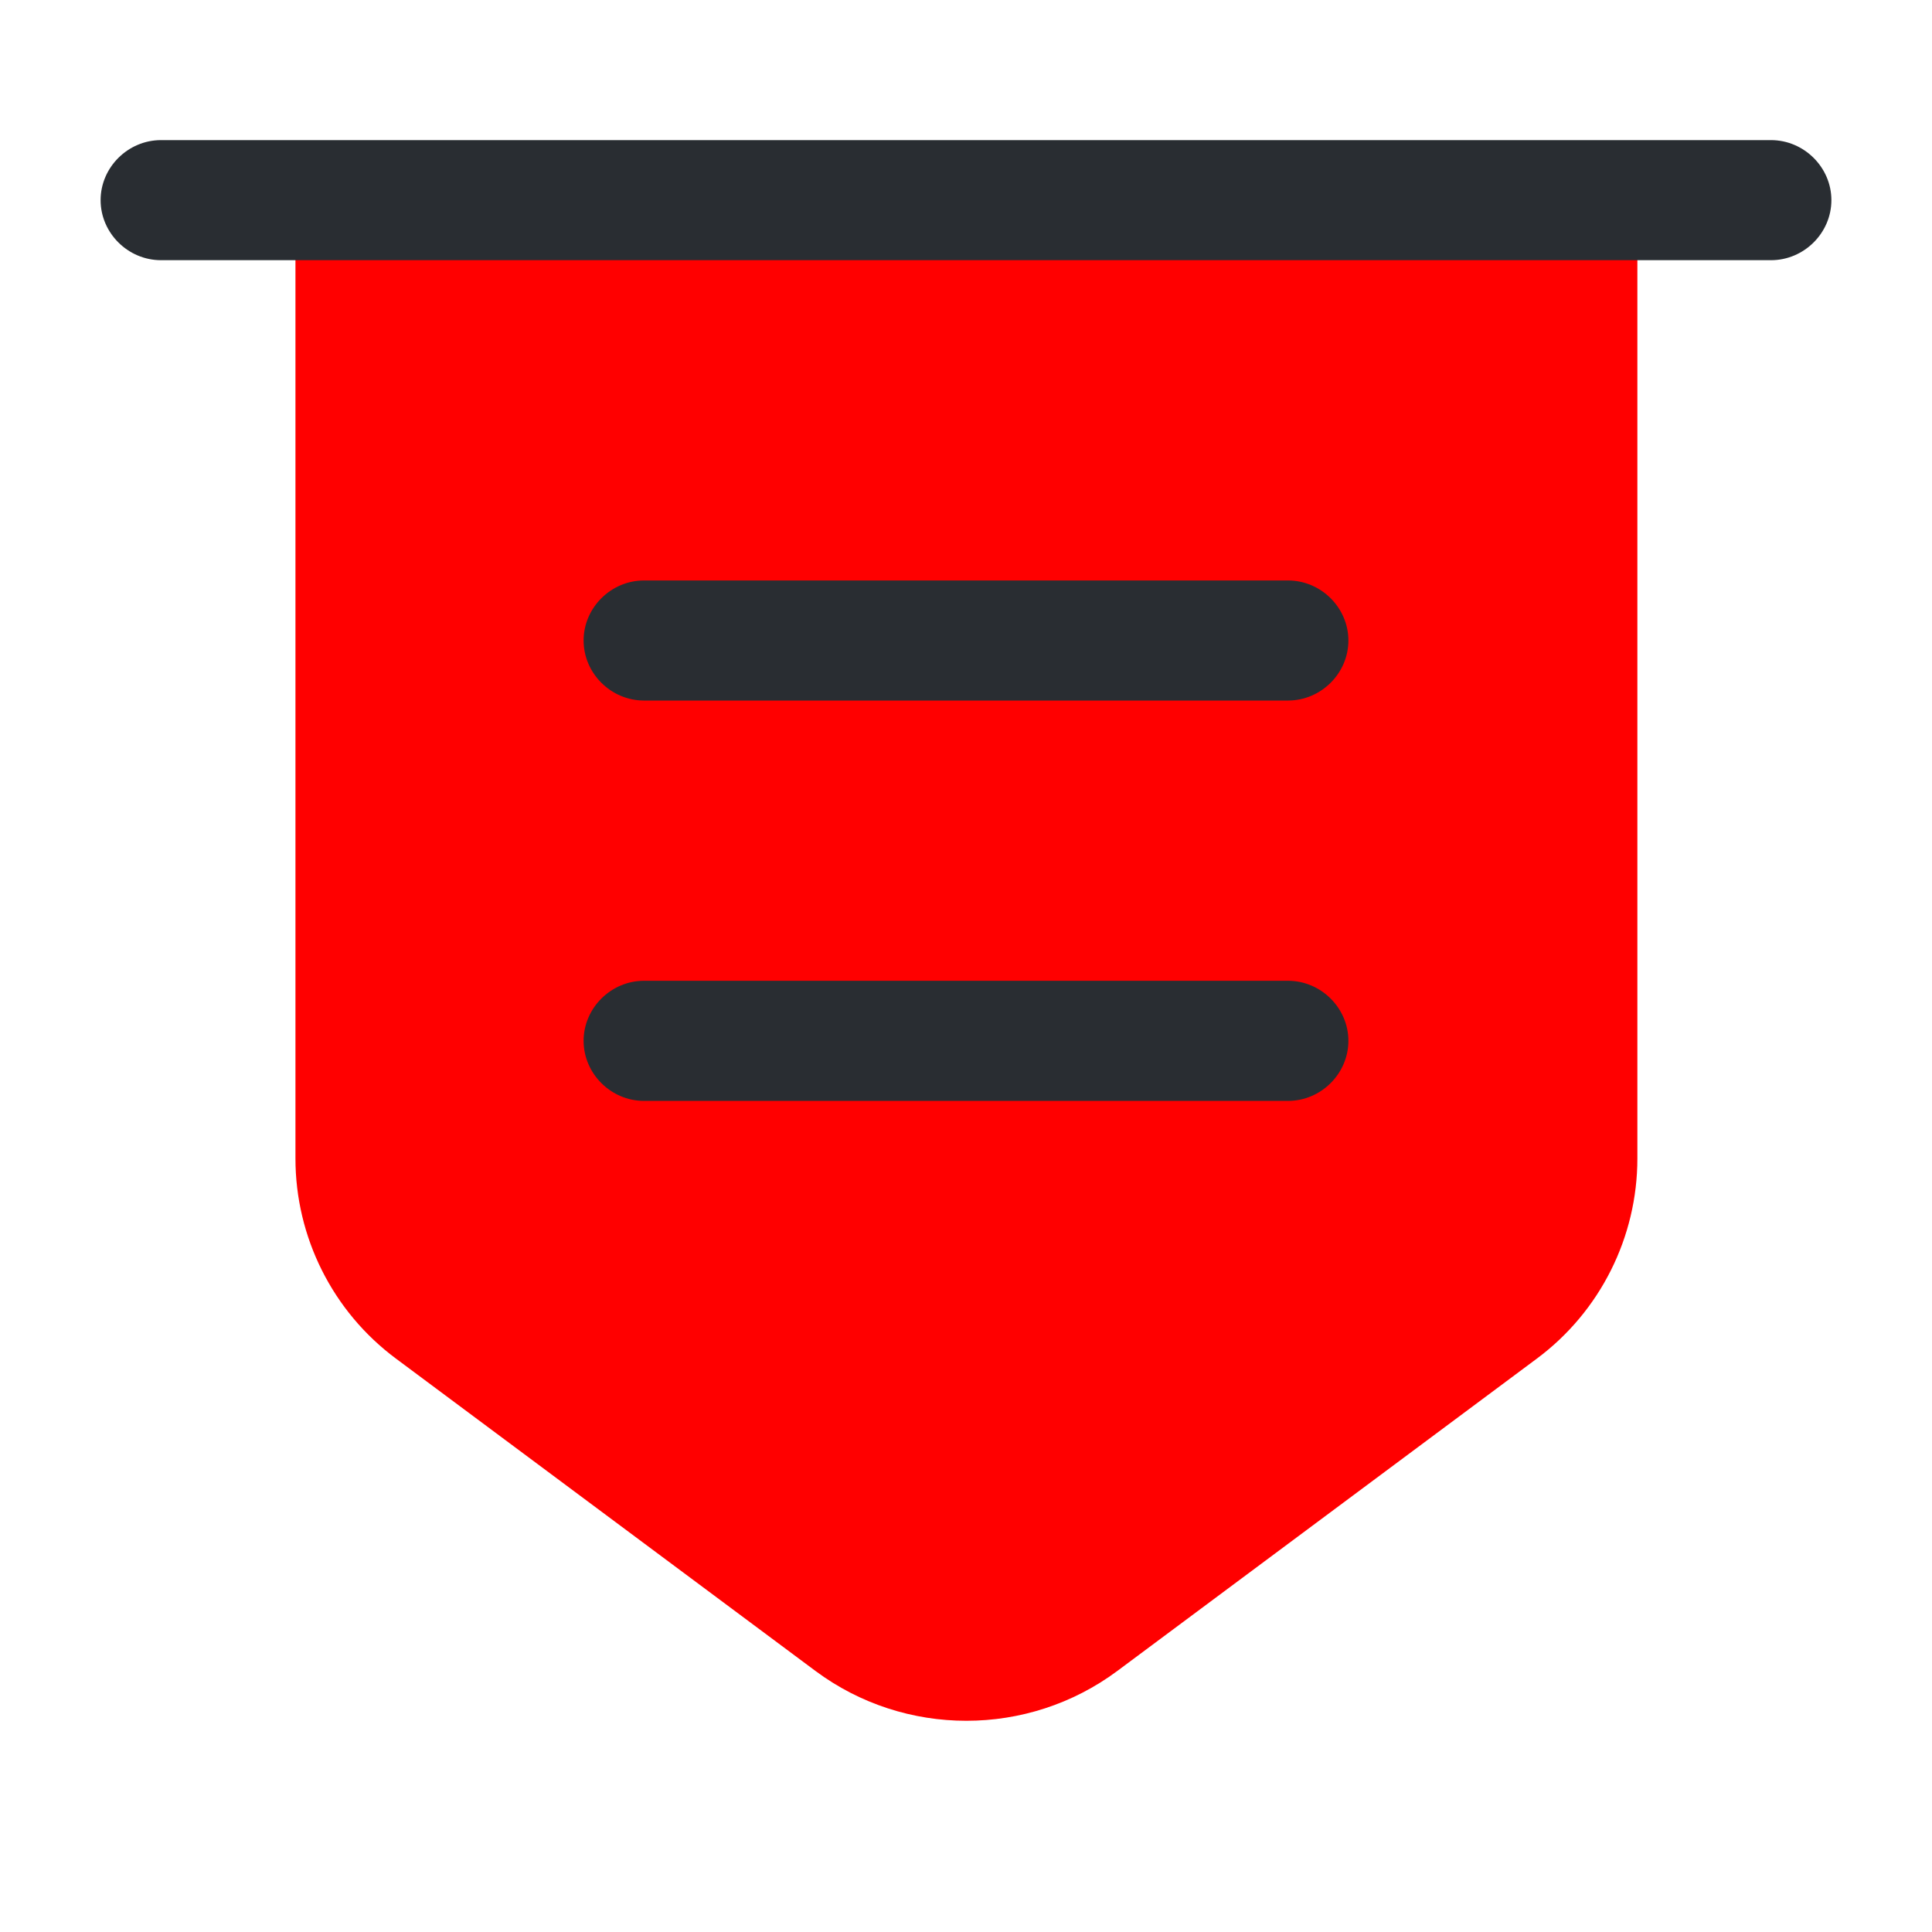 <svg width="40" height="40" viewBox="0 0 40 40" fill="none" xmlns="http://www.w3.org/2000/svg">
<path d="M6.117 4.144V23.986C6.117 25.61 6.883 27.152 8.2 28.13L16.883 34.595C18.733 35.971 21.283 35.971 23.133 34.595L31.817 28.13C33.133 27.152 33.9 25.61 33.9 23.986V4.144H6.117Z" fill="#FF0000"/>
<path d="M36.667 5.387H3.333C2.65 5.387 2.083 4.824 2.083 4.144C2.083 3.464 2.65 2.901 3.333 2.901H36.667C37.35 2.901 37.917 3.464 37.917 4.144C37.917 4.824 37.35 5.387 36.667 5.387Z" fill="#292D32"/>
<path d="M26.667 14.504H13.333C12.65 14.504 12.083 13.941 12.083 13.261C12.083 12.581 12.65 12.018 13.333 12.018H26.667C27.35 12.018 27.917 12.581 27.917 13.261C27.917 13.941 27.35 14.504 26.667 14.504Z" fill="#292D32"/>
<path d="M26.667 22.793H13.333C12.65 22.793 12.083 22.229 12.083 21.549C12.083 20.87 12.65 20.306 13.333 20.306H26.667C27.35 20.306 27.917 20.87 27.917 21.549C27.917 22.229 27.35 22.793 26.667 22.793Z" fill="#292D32"/>
</svg>
